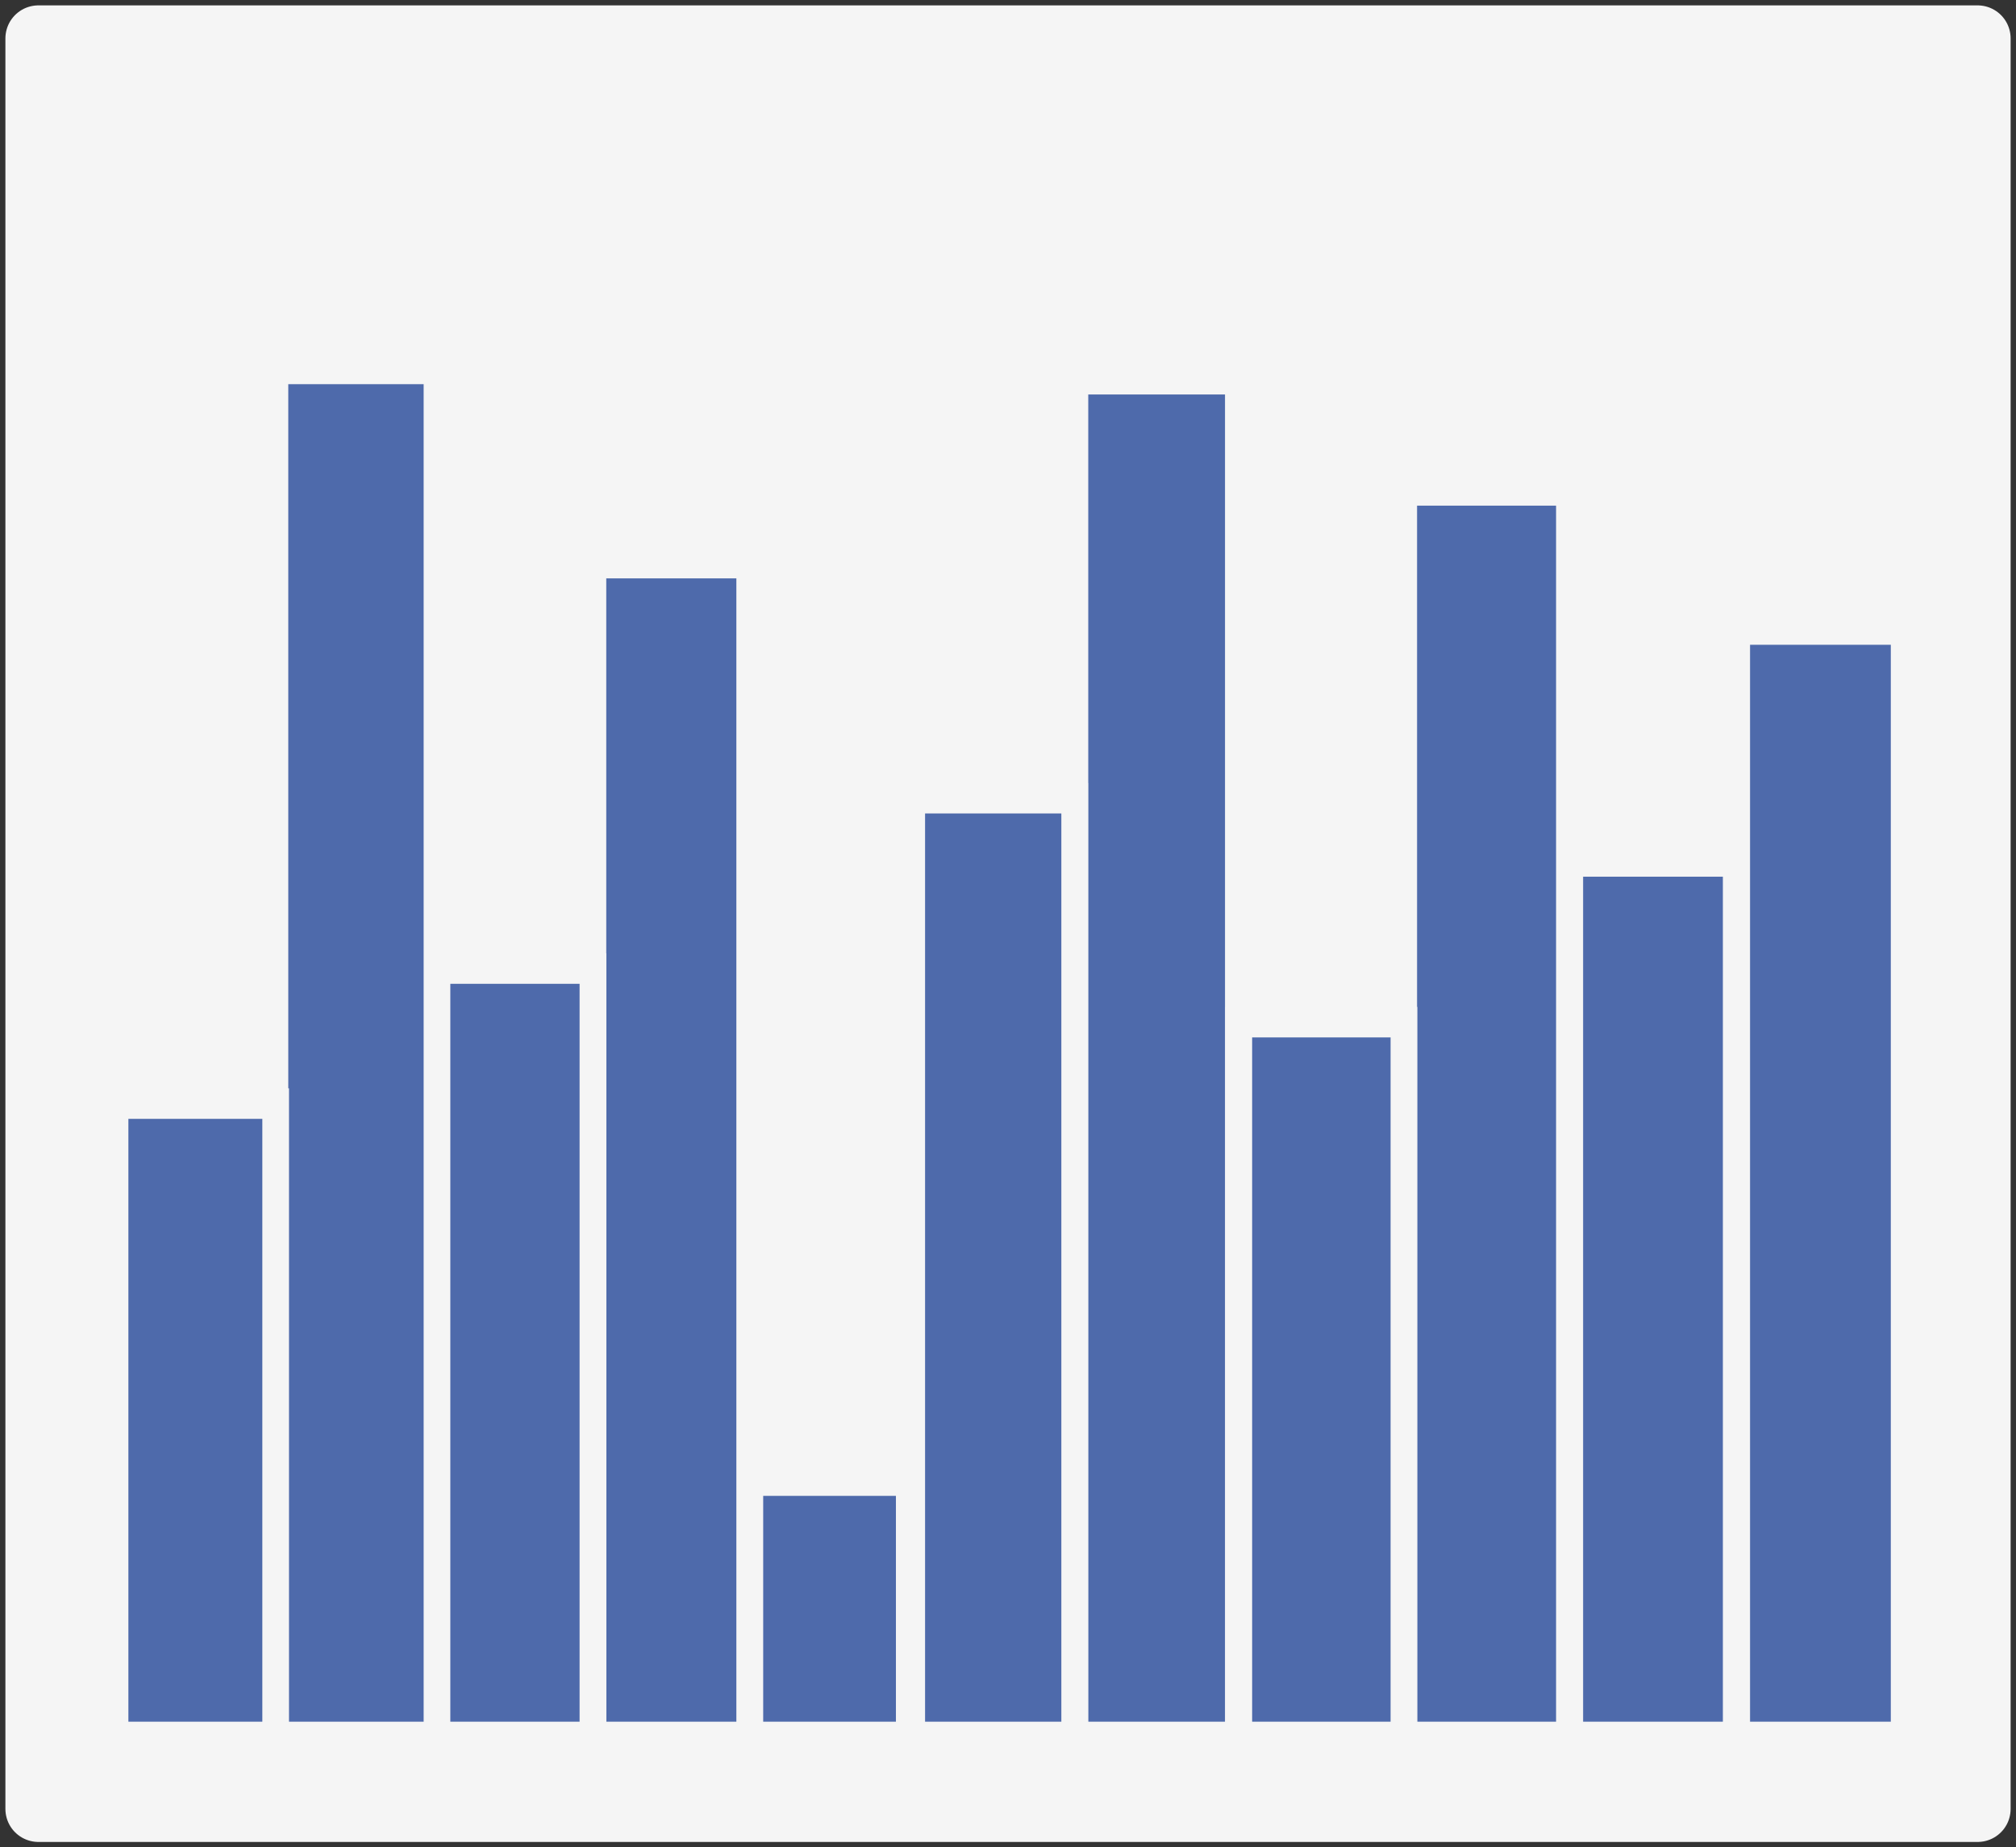 <?xml version="1.0" encoding="UTF-8" standalone="no"?>
<svg
   xmlns:dc="http://purl.org/dc/elements/1.1/"
   xmlns:cc="http://creativecommons.org/ns#"
   xmlns:rdf="http://www.w3.org/1999/02/22-rdf-syntax-ns#"
   xmlns:svg="http://www.w3.org/2000/svg"
   xmlns="http://www.w3.org/2000/svg"
   xmlns:sodipodi="http://sodipodi.sourceforge.net/DTD/sodipodi-0.dtd"
   xmlns:inkscape="http://www.inkscape.org/namespaces/inkscape"
   width="74.76mm"
   height="68.493mm"
   viewBox="0 0 74.76 68.493"
   version="1.1"
   id="svg8"
   inkscape:version="1.0.2 (e86c870879, 2021-01-15, custom)"
   sodipodi:docname="random.svg">
  <rect x="0" y="0" width="74.76" height="68.493" fill="#333333" stroke="none"/>
  <defs
     id="defs2">
    <marker
       style="overflow:visible"
       id="marker1913"
       refX="0"
       refY="0"
       orient="auto"
       inkscape:stockid="Arrow2Lend"
       inkscape:isstock="true">
      <path
         transform="matrix(-1.1,0,0,-1.1,-1.1,0)"
         d="M 8.719,4.034 -2.207,0.016 8.719,-4.002 c -1.745,2.372 -1.735,5.617 -6e-7,8.035 z"
         style="fill:#c6c6c6;fill-opacity:1;fill-rule:evenodd;stroke:#c6c6c6;stroke-width:0.625;stroke-linejoin:round;stroke-opacity:1"
         id="path1911" />
    </marker>
    <marker
       style="overflow:visible"
       id="marker1867"
       refX="0"
       refY="0"
       orient="auto"
       inkscape:stockid="Arrow2Lstart"
       inkscape:isstock="true">
      <path
         transform="matrix(1.1,0,0,1.1,1.1,0)"
         d="M 8.719,4.034 -2.207,0.016 8.719,-4.002 c -1.745,2.372 -1.735,5.617 -6e-7,8.035 z"
         style="fill:#000000;fill-opacity:1;fill-rule:evenodd;stroke:#000000;stroke-width:0.625;stroke-linejoin:round;stroke-opacity:1"
         id="path1865" />
    </marker>
    <marker
       style="overflow:visible"
       id="marker1749"
       refX="0"
       refY="0"
       orient="auto"
       inkscape:stockid="Arrow2Lend"
       inkscape:isstock="true">
      <path
         transform="matrix(-1.1,0,0,-1.1,-1.1,0)"
         d="M 8.719,4.034 -2.207,0.016 8.719,-4.002 c -1.745,2.372 -1.735,5.617 -6e-7,8.035 z"
         style="fill:#000000;fill-opacity:1;fill-rule:evenodd;stroke:#000000;stroke-width:0.625;stroke-linejoin:round;stroke-opacity:1"
         id="path1747" />
    </marker>
    <marker
       style="overflow:visible"
       id="Arrow2Lend"
       refX="0"
       refY="0"
       orient="auto"
       inkscape:stockid="Arrow2Lend"
       inkscape:isstock="true">
      <path
         transform="matrix(-1.1,0,0,-1.1,-1.1,0)"
         d="M 8.719,4.034 -2.207,0.016 8.719,-4.002 c -1.745,2.372 -1.735,5.617 -6e-7,8.035 z"
         style="fill:#000000;fill-opacity:1;fill-rule:evenodd;stroke:#000000;stroke-width:0.625;stroke-linejoin:round;stroke-opacity:1"
         id="path1416" />
    </marker>
    <marker
       style="overflow:visible"
       id="Arrow2Lstart"
       refX="0"
       refY="0"
       orient="auto"
       inkscape:stockid="Arrow2Lstart"
       inkscape:isstock="true">
      <path
         transform="matrix(1.1,0,0,1.1,1.1,0)"
         d="M 8.719,4.034 -2.207,0.016 8.719,-4.002 c -1.745,2.372 -1.735,5.617 -6e-7,8.035 z"
         style="fill:#000000;fill-opacity:1;fill-rule:evenodd;stroke:#000000;stroke-width:0.625;stroke-linejoin:round;stroke-opacity:1"
         id="path1413" />
    </marker>
    <marker
       style="overflow:visible"
       id="Arrow1Lstart"
       refX="0"
       refY="0"
       orient="auto"
       inkscape:stockid="Arrow1Lstart"
       inkscape:isstock="true">
      <path
         transform="matrix(0.8,0,0,0.8,10,0)"
         style="fill:#000000;fill-opacity:1;fill-rule:evenodd;stroke:#000000;stroke-width:1pt;stroke-opacity:1"
         d="M 0,0 5,-5 -12.5,0 5,5 Z"
         id="path1395" />
    </marker>
    <inkscape:path-effect
       effect="simplify"
       id="path-effect1389"
       is_visible="true"
       lpeversion="1"
       steps="5"
       threshold="0.002"
       smooth_angles="0"
       helper_size="5"
       simplify_individual_paths="true"
       simplify_just_coalesce="true" />
    <style
       type="text/css"
       id="style1210"><![CDATA[
    .str2 {stroke:#28166F;stroke-width:6.482;stroke-linecap:round;stroke-linejoin:round}
    .str1 {stroke:black;stroke-width:6.482}
    .str0 {stroke:black;stroke-width:6.482;stroke-linecap:round;stroke-linejoin:round}
    .fil1 {fill:none;fill-rule:nonzero}
    .fil0 {fill:white}
   ]]></style>
  </defs>
  <sodipodi:namedview
     id="base"
     pagecolor="#ffffff"
     bordercolor="#666666"
     borderopacity="1.0"
     inkscape:pageopacity="0.0"
     inkscape:pageshadow="2"
     inkscape:zoom="2.8"
     inkscape:cx="125.31719"
     inkscape:cy="132.43201"
     inkscape:document-units="mm"
     inkscape:current-layer="layer2"
     inkscape:document-rotation="0"
     showgrid="false"
     inkscape:window-width="1920"
     inkscape:window-height="1017"
     inkscape:window-x="3832"
     inkscape:window-y="-8"
     inkscape:window-maximized="1"
     fit-margin-top="0"
     fit-margin-left="0"
     fit-margin-right="0"
     fit-margin-bottom="0" />
  <g
     inkscape:label="Layer 1"
     inkscape:groupmode="layer"
     id="layer1"
     transform="translate(-11.156,-92.246)"
     sodipodi:insensitive="true">
    <rect
       style="fill:#f5f5f5;fill-opacity:1;stroke:#f5f5f5;stroke-width:2.447;stroke-linecap:square;stroke-linejoin:round;stroke-miterlimit:4;stroke-dasharray:none;stroke-opacity:1"
       id="rect833-9"
       width="71.913"
       height="65.646"
       x="12.58"
       y="93.669" />
  </g>
  <g
     inkscape:groupmode="layer"
     id="layer2"
     inkscape:label="Layer 2">
    <g
       id="g1934"
       transform="matrix(-0.934,0,0,1.068,76.095,-2.375)"
       style="stroke-width:1.059;stroke-miterlimit:4;stroke-dasharray:none">
      <rect
         style="fill:#4e6aab;fill-opacity:1;stroke:#f5f5f5;stroke-width:1.059;stroke-linecap:square;stroke-linejoin:miter;stroke-miterlimit:4;stroke-dasharray:none;stroke-opacity:1"
         id="rect1662"
         width="6.648"
         height="38.445"
         x="5.87"
         y="24.078" />
      <rect
         style="fill:#4e6aab;fill-opacity:1;stroke:#f5f5f5;stroke-width:1.059;stroke-linecap:square;stroke-linejoin:miter;stroke-miterlimit:4;stroke-dasharray:none;stroke-opacity:1"
         id="rect1662-8"
         width="6.608"
         height="30.394"
         x="12.538"
         y="32.129" />
      <rect
         style="fill:#4e6aab;fill-opacity:1;stroke:#f5f5f5;stroke-width:1.059;stroke-linecap:square;stroke-linejoin:miter;stroke-miterlimit:4;stroke-dasharray:none;stroke-opacity:1"
         id="rect1662-8-4"
         width="6.578"
         height="43.275"
         x="19.161"
         y="19.248" />
      <rect
         style="fill:#4e6aab;fill-opacity:1;stroke:#f5f5f5;stroke-width:1.059;stroke-linecap:square;stroke-linejoin:miter;stroke-miterlimit:4;stroke-dasharray:none;stroke-opacity:1"
         id="rect1662-8-4-3"
         width="6.489"
         height="47.134"
         x="32.305"
         y="15.389" />
      <rect
         style="fill:#4e6aab;fill-opacity:1;stroke:#f5f5f5;stroke-width:1.059;stroke-linecap:square;stroke-linejoin:miter;stroke-miterlimit:4;stroke-dasharray:none;stroke-opacity:1"
         id="rect1662-8-4-3-6"
         width="6.556"
         height="24.814"
         x="25.731"
         y="37.709" />
      <rect
         style="fill:#4e6aab;fill-opacity:1;stroke:#f5f5f5;stroke-width:1.059;stroke-linecap:square;stroke-linejoin:miter;stroke-miterlimit:4;stroke-dasharray:none;stroke-opacity:1"
         id="rect1662-8-4-3-8"
         width="6.47"
         height="32.589"
         x="38.803"
         y="29.934" />
      <rect
         style="fill:#4e6aab;fill-opacity:1;stroke:#f5f5f5;stroke-width:1.059;stroke-linecap:square;stroke-linejoin:miter;stroke-miterlimit:4;stroke-dasharray:none;stroke-opacity:1"
         id="rect1662-8-4-3-8-1"
         width="6.335"
         height="8.899"
         x="45.371"
         y="53.624" />
      <rect
         style="fill:#4e6aab;fill-opacity:1;stroke:#f5f5f5;stroke-width:1.059;stroke-linecap:square;stroke-linejoin:miter;stroke-miterlimit:4;stroke-dasharray:none;stroke-opacity:1"
         id="rect1662-8-4-3-8-1-4"
         width="6.225"
         height="40.75"
         x="51.706"
         y="21.773" />
      <rect
         style="fill:#4e6aab;fill-opacity:1;stroke:#f5f5f5;stroke-width:1.059;stroke-linecap:square;stroke-linejoin:miter;stroke-miterlimit:4;stroke-dasharray:none;stroke-opacity:1"
         id="rect1662-8-4-3-8-1-4-3"
         width="6.272"
         height="26.675"
         x="57.931"
         y="35.848" />
      <rect
         style="fill:#4e6aab;fill-opacity:1;stroke:#f5f5f5;stroke-width:1.059;stroke-linecap:square;stroke-linejoin:miter;stroke-miterlimit:4;stroke-dasharray:none;stroke-opacity:1"
         id="rect1662-8-4-3-8-1-4-3-8"
         width="6.434"
         height="47.492"
         x="64.122"
         y="15.031" />
      <rect
         style="fill:#4e6aab;fill-opacity:1;stroke:#f5f5f5;stroke-width:1.059;stroke-linecap:square;stroke-linejoin:miter;stroke-miterlimit:4;stroke-dasharray:none;stroke-opacity:1"
         id="rect1662-8-4-3-8-1-4-3-8-3"
         width="6.377"
         height="21.987"
         x="70.527"
         y="40.536" />
    </g>
  </g>
  <g
     inkscape:groupmode="layer"
     id="layer3"
     inkscape:label="Layer 3"
     sodipodi:insensitive="true" />
</svg>
